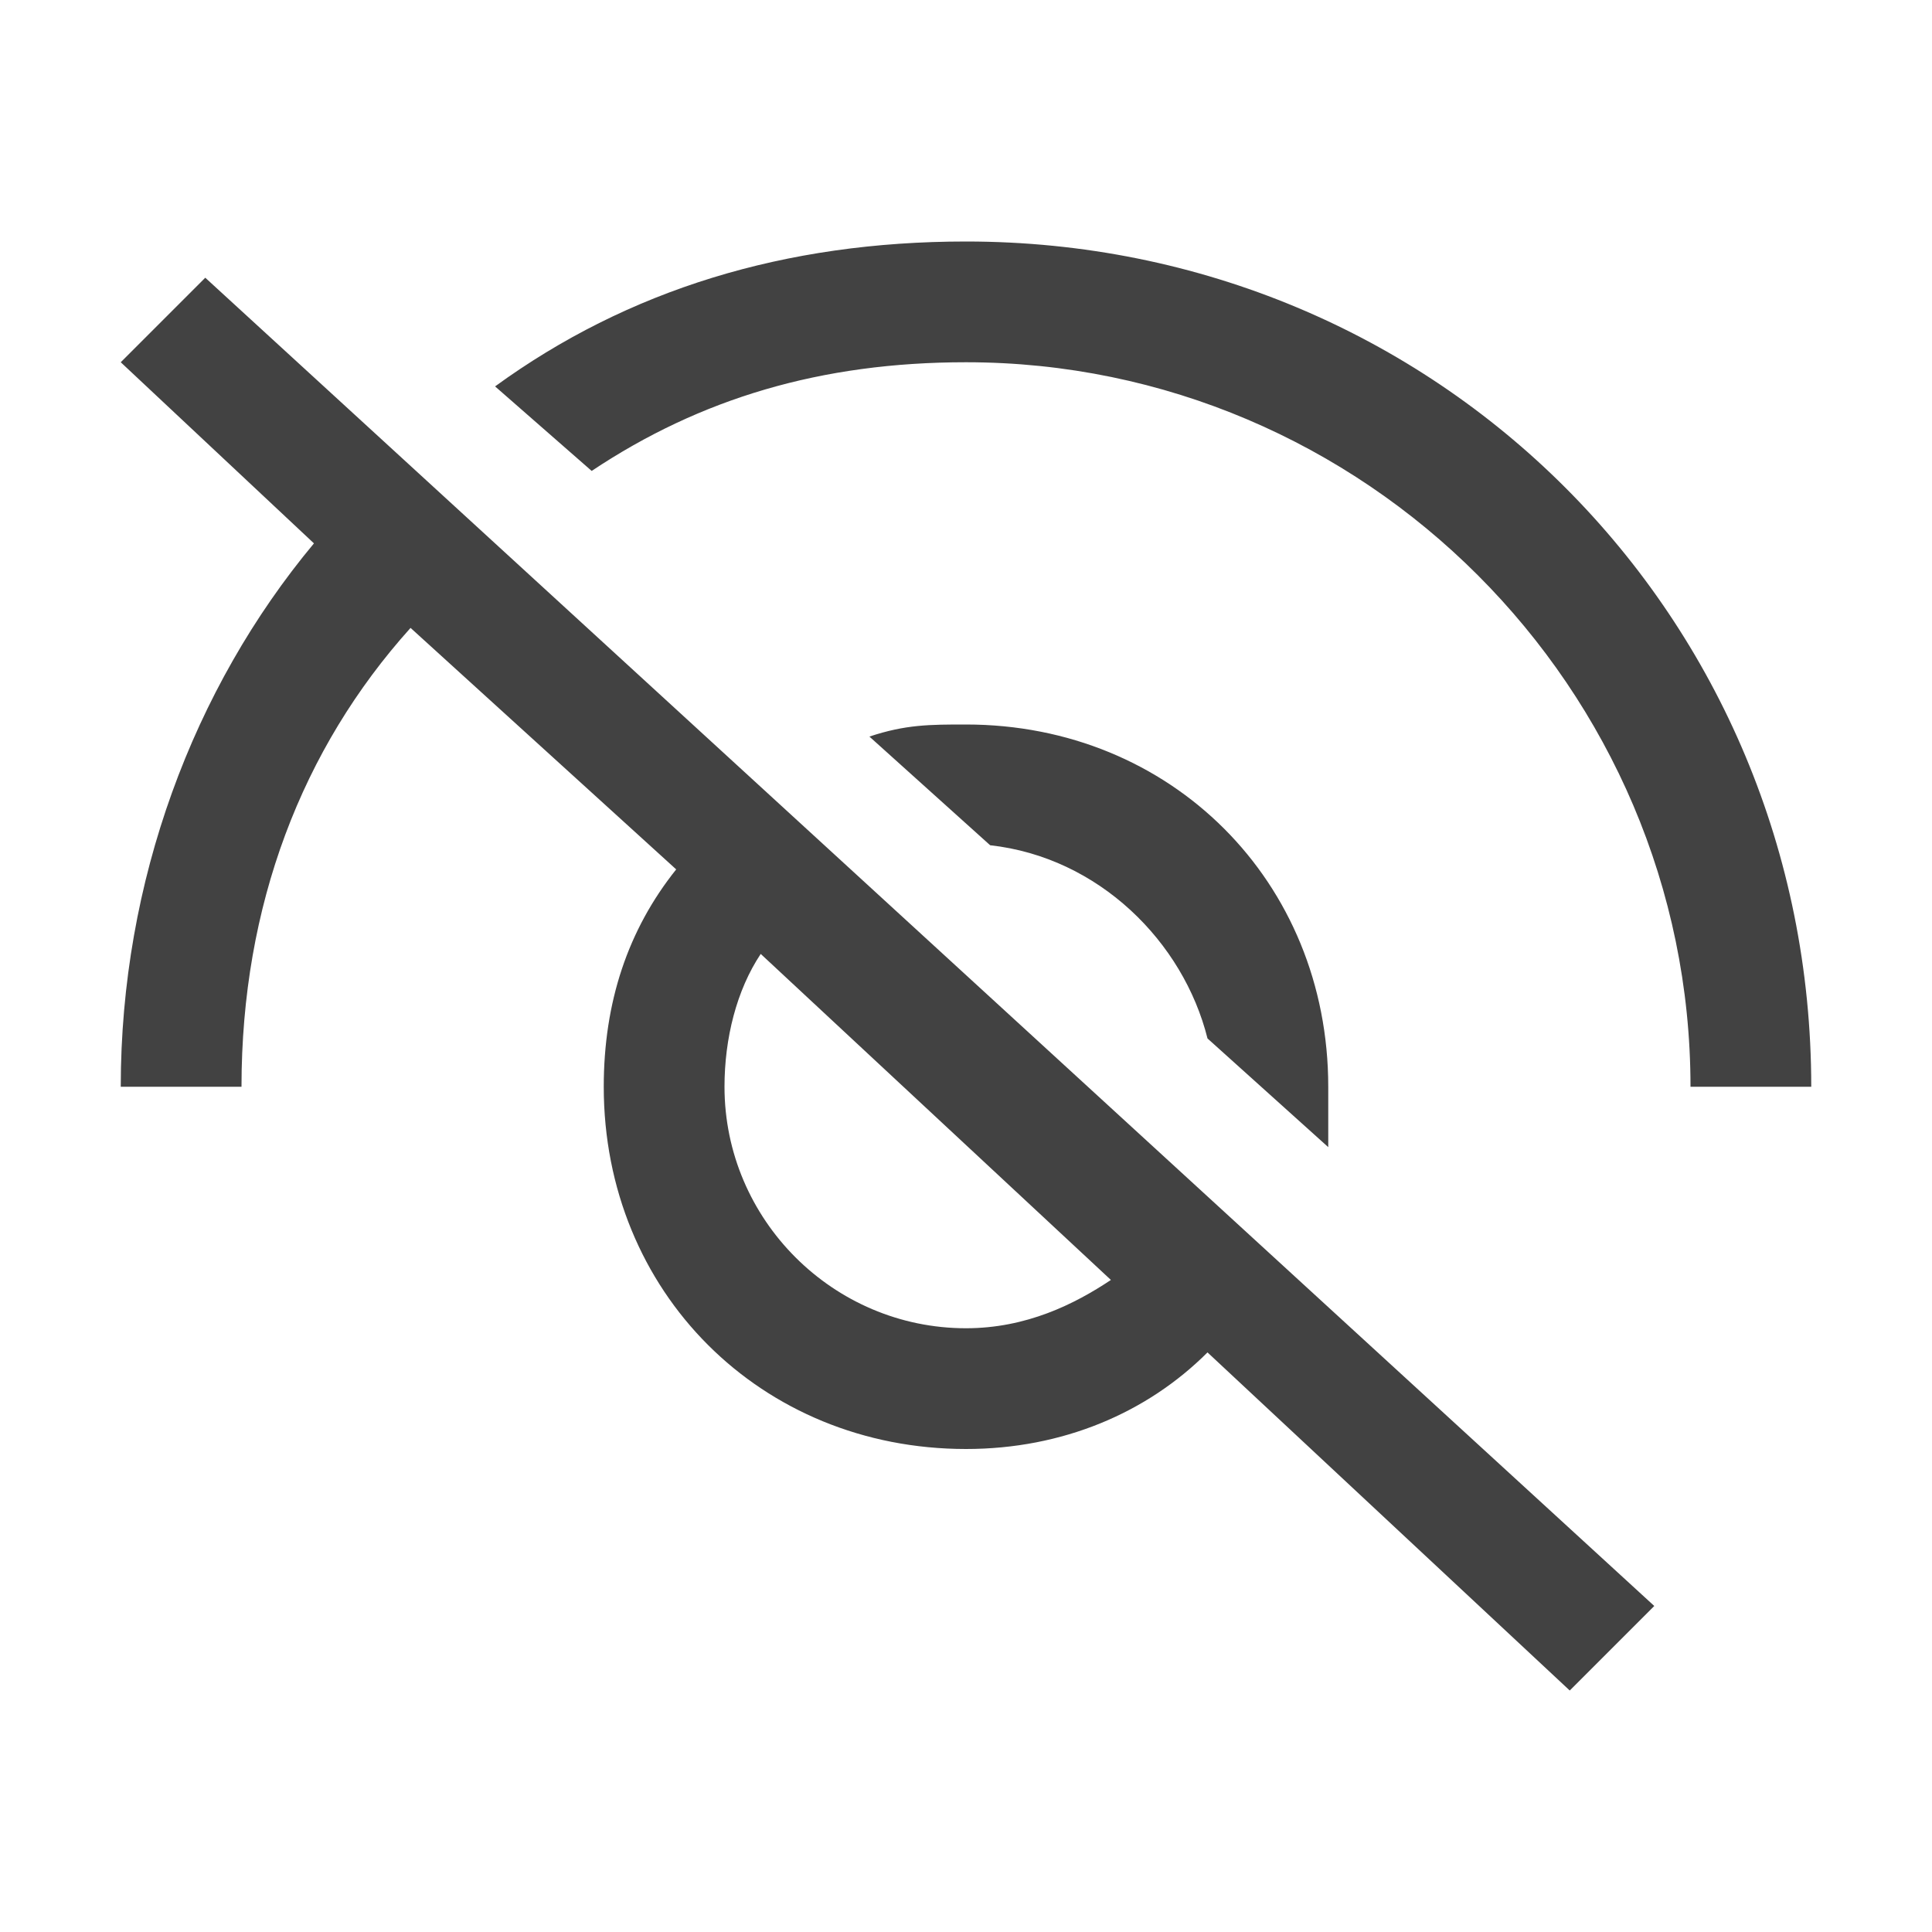 <svg viewBox="0 0 16 16" fill="none" xmlns="http://www.w3.org/2000/svg">
<path fill-rule="evenodd" clip-rule="evenodd" d="M8 2C6.5 2 5.2 2.4 4.1 3.2L4.9 3.9C5.8 3.3 6.8 3 8 3C11.3 3 14 5.7 14 9H15C15 5.1 11.9 2 8 2ZM1 3L2.6 4.5C1.6 5.7 1 7.3 1 9H2C2 7.5 2.5 6.2 3.4 5.2L5.6 7.2C5.2 7.7 5 8.3 5 9C5 10.7 6.3 12 8 12C8.8 12 9.5 11.7 10 11.2L13 14L13.7 13.3L1.7 2.3L1 3ZM6.3 7.9L9.2 10.6C8.9 10.8 8.5 11 8 11C6.9 11 6 10.1 6 9C6 8.6 6.1 8.2 6.3 7.9ZM11 9.5L10 8.6C9.8 7.8 9.1 7.1 8.2 7L7.2 6.1C7.5 6 7.7 6 8 6C9.7 6 11 7.3 11 9V9.5Z" fill="#424242"/>
</svg>
